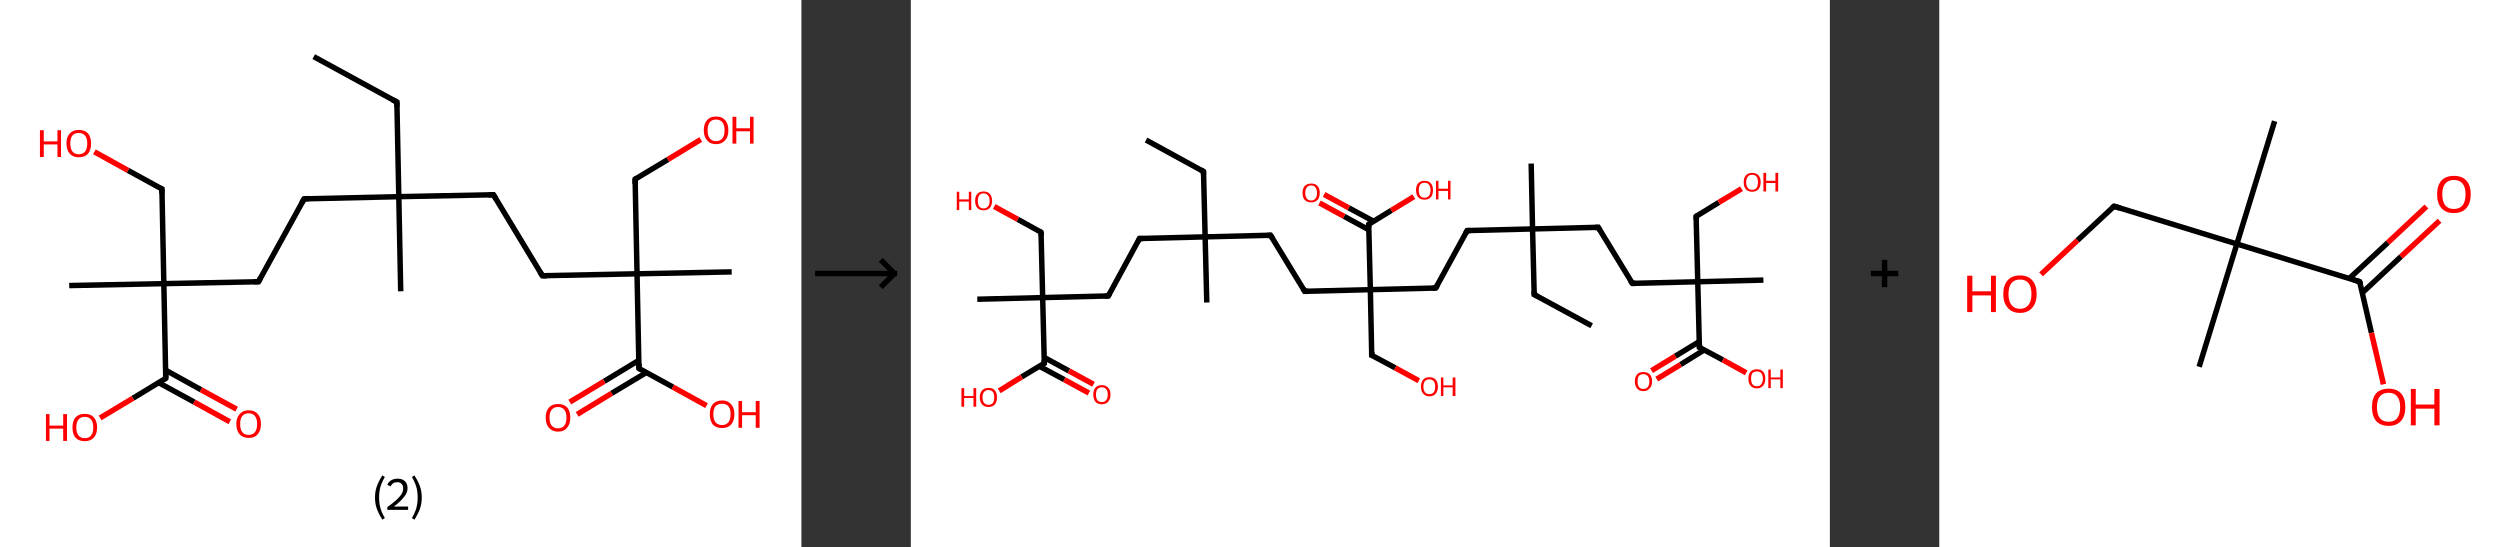 <?xml version='1.0' encoding='ASCII' standalone='yes'?>
<svg xmlns="http://www.w3.org/2000/svg" xmlns:xlink="http://www.w3.org/1999/xlink" version="1.1" width="914.0px" viewBox="0 0 914.0 200.0" height="200.0px">
  <rect x="0" y="0" width="914.0" height="200.0" fill="#333333" stroke="none"/>
  <g>
    <g transform="translate(0, 0) scale(1 1) "><!-- END OF HEADER -->
<rect style="opacity:1.0;fill:#FFFFFF;stroke:none" width="293.0" height="200.0" x="0.0" y="0.0"> </rect>
<path class="bond-0 atom-0 atom-1" d="M 114.7,20.7 L 145.1,37.3" style="fill:none;fill-rule:evenodd;stroke:#000000;stroke-width:2.0px;stroke-linecap:butt;stroke-linejoin:miter;stroke-opacity:1"/>
<path class="bond-1 atom-1 atom-2" d="M 145.1,37.3 L 145.8,71.9" style="fill:none;fill-rule:evenodd;stroke:#000000;stroke-width:2.0px;stroke-linecap:butt;stroke-linejoin:miter;stroke-opacity:1"/>
<path class="bond-2 atom-2 atom-3" d="M 145.8,71.9 L 146.5,106.5" style="fill:none;fill-rule:evenodd;stroke:#000000;stroke-width:2.0px;stroke-linecap:butt;stroke-linejoin:miter;stroke-opacity:1"/>
<path class="bond-3 atom-2 atom-4" d="M 145.8,71.9 L 111.2,72.7" style="fill:none;fill-rule:evenodd;stroke:#000000;stroke-width:2.0px;stroke-linecap:butt;stroke-linejoin:miter;stroke-opacity:1"/>
<path class="bond-4 atom-4 atom-5" d="M 111.2,72.7 L 94.5,103.0" style="fill:none;fill-rule:evenodd;stroke:#000000;stroke-width:2.0px;stroke-linecap:butt;stroke-linejoin:miter;stroke-opacity:1"/>
<path class="bond-5 atom-5 atom-6" d="M 94.5,103.0 L 59.9,103.7" style="fill:none;fill-rule:evenodd;stroke:#000000;stroke-width:2.0px;stroke-linecap:butt;stroke-linejoin:miter;stroke-opacity:1"/>
<path class="bond-6 atom-6 atom-7" d="M 59.9,103.7 L 25.3,104.4" style="fill:none;fill-rule:evenodd;stroke:#000000;stroke-width:2.0px;stroke-linecap:butt;stroke-linejoin:miter;stroke-opacity:1"/>
<path class="bond-7 atom-6 atom-8" d="M 59.9,103.7 L 59.2,69.1" style="fill:none;fill-rule:evenodd;stroke:#000000;stroke-width:2.0px;stroke-linecap:butt;stroke-linejoin:miter;stroke-opacity:1"/>
<path class="bond-8 atom-8 atom-9" d="M 59.2,69.1 L 46.8,62.3" style="fill:none;fill-rule:evenodd;stroke:#000000;stroke-width:2.0px;stroke-linecap:butt;stroke-linejoin:miter;stroke-opacity:1"/>
<path class="bond-8 atom-8 atom-9" d="M 46.8,62.3 L 34.5,55.5" style="fill:none;fill-rule:evenodd;stroke:#FF0000;stroke-width:2.0px;stroke-linecap:butt;stroke-linejoin:miter;stroke-opacity:1"/>
<path class="bond-9 atom-6 atom-10" d="M 59.9,103.7 L 60.6,138.3" style="fill:none;fill-rule:evenodd;stroke:#000000;stroke-width:2.0px;stroke-linecap:butt;stroke-linejoin:miter;stroke-opacity:1"/>
<path class="bond-10 atom-10 atom-11" d="M 58.0,139.9 L 71.0,147.0" style="fill:none;fill-rule:evenodd;stroke:#000000;stroke-width:2.0px;stroke-linecap:butt;stroke-linejoin:miter;stroke-opacity:1"/>
<path class="bond-10 atom-10 atom-11" d="M 71.0,147.0 L 84.0,154.2" style="fill:none;fill-rule:evenodd;stroke:#FF0000;stroke-width:2.0px;stroke-linecap:butt;stroke-linejoin:miter;stroke-opacity:1"/>
<path class="bond-10 atom-10 atom-11" d="M 60.5,135.3 L 73.5,142.5" style="fill:none;fill-rule:evenodd;stroke:#000000;stroke-width:2.0px;stroke-linecap:butt;stroke-linejoin:miter;stroke-opacity:1"/>
<path class="bond-10 atom-10 atom-11" d="M 73.5,142.5 L 86.5,149.6" style="fill:none;fill-rule:evenodd;stroke:#FF0000;stroke-width:2.0px;stroke-linecap:butt;stroke-linejoin:miter;stroke-opacity:1"/>
<path class="bond-11 atom-10 atom-12" d="M 60.6,138.3 L 48.6,145.6" style="fill:none;fill-rule:evenodd;stroke:#000000;stroke-width:2.0px;stroke-linecap:butt;stroke-linejoin:miter;stroke-opacity:1"/>
<path class="bond-11 atom-10 atom-12" d="M 48.6,145.6 L 36.6,152.8" style="fill:none;fill-rule:evenodd;stroke:#FF0000;stroke-width:2.0px;stroke-linecap:butt;stroke-linejoin:miter;stroke-opacity:1"/>
<path class="bond-12 atom-2 atom-13" d="M 145.8,71.9 L 180.4,71.2" style="fill:none;fill-rule:evenodd;stroke:#000000;stroke-width:2.0px;stroke-linecap:butt;stroke-linejoin:miter;stroke-opacity:1"/>
<path class="bond-13 atom-13 atom-14" d="M 180.4,71.2 L 198.3,100.8" style="fill:none;fill-rule:evenodd;stroke:#000000;stroke-width:2.0px;stroke-linecap:butt;stroke-linejoin:miter;stroke-opacity:1"/>
<path class="bond-14 atom-14 atom-15" d="M 198.3,100.8 L 232.9,100.1" style="fill:none;fill-rule:evenodd;stroke:#000000;stroke-width:2.0px;stroke-linecap:butt;stroke-linejoin:miter;stroke-opacity:1"/>
<path class="bond-15 atom-15 atom-16" d="M 232.9,100.1 L 267.5,99.4" style="fill:none;fill-rule:evenodd;stroke:#000000;stroke-width:2.0px;stroke-linecap:butt;stroke-linejoin:miter;stroke-opacity:1"/>
<path class="bond-16 atom-15 atom-17" d="M 232.9,100.1 L 232.2,65.5" style="fill:none;fill-rule:evenodd;stroke:#000000;stroke-width:2.0px;stroke-linecap:butt;stroke-linejoin:miter;stroke-opacity:1"/>
<path class="bond-17 atom-17 atom-18" d="M 232.2,65.5 L 244.2,58.3" style="fill:none;fill-rule:evenodd;stroke:#000000;stroke-width:2.0px;stroke-linecap:butt;stroke-linejoin:miter;stroke-opacity:1"/>
<path class="bond-17 atom-17 atom-18" d="M 244.2,58.3 L 256.2,51.0" style="fill:none;fill-rule:evenodd;stroke:#FF0000;stroke-width:2.0px;stroke-linecap:butt;stroke-linejoin:miter;stroke-opacity:1"/>
<path class="bond-18 atom-15 atom-19" d="M 232.9,100.1 L 233.6,134.7" style="fill:none;fill-rule:evenodd;stroke:#000000;stroke-width:2.0px;stroke-linecap:butt;stroke-linejoin:miter;stroke-opacity:1"/>
<path class="bond-19 atom-19 atom-20" d="M 233.6,131.7 L 220.9,139.4" style="fill:none;fill-rule:evenodd;stroke:#000000;stroke-width:2.0px;stroke-linecap:butt;stroke-linejoin:miter;stroke-opacity:1"/>
<path class="bond-19 atom-19 atom-20" d="M 220.9,139.4 L 208.3,147.0" style="fill:none;fill-rule:evenodd;stroke:#FF0000;stroke-width:2.0px;stroke-linecap:butt;stroke-linejoin:miter;stroke-opacity:1"/>
<path class="bond-19 atom-19 atom-20" d="M 236.3,136.2 L 223.6,143.8" style="fill:none;fill-rule:evenodd;stroke:#000000;stroke-width:2.0px;stroke-linecap:butt;stroke-linejoin:miter;stroke-opacity:1"/>
<path class="bond-19 atom-19 atom-20" d="M 223.6,143.8 L 211.0,151.5" style="fill:none;fill-rule:evenodd;stroke:#FF0000;stroke-width:2.0px;stroke-linecap:butt;stroke-linejoin:miter;stroke-opacity:1"/>
<path class="bond-20 atom-19 atom-21" d="M 233.6,134.7 L 246.0,141.5" style="fill:none;fill-rule:evenodd;stroke:#000000;stroke-width:2.0px;stroke-linecap:butt;stroke-linejoin:miter;stroke-opacity:1"/>
<path class="bond-20 atom-19 atom-21" d="M 246.0,141.5 L 258.3,148.3" style="fill:none;fill-rule:evenodd;stroke:#FF0000;stroke-width:2.0px;stroke-linecap:butt;stroke-linejoin:miter;stroke-opacity:1"/>
<path d="M 143.5,36.5 L 145.1,37.3 L 145.1,39.1" style="fill:none;stroke:#000000;stroke-width:2.0px;stroke-linecap:butt;stroke-linejoin:miter;stroke-opacity:1;"/>
<path d="M 112.9,72.6 L 111.2,72.7 L 110.3,74.2" style="fill:none;stroke:#000000;stroke-width:2.0px;stroke-linecap:butt;stroke-linejoin:miter;stroke-opacity:1;"/>
<path d="M 95.3,101.5 L 94.5,103.0 L 92.8,103.0" style="fill:none;stroke:#000000;stroke-width:2.0px;stroke-linecap:butt;stroke-linejoin:miter;stroke-opacity:1;"/>
<path d="M 59.2,70.8 L 59.2,69.1 L 58.5,68.8" style="fill:none;stroke:#000000;stroke-width:2.0px;stroke-linecap:butt;stroke-linejoin:miter;stroke-opacity:1;"/>
<path d="M 60.6,136.6 L 60.6,138.3 L 60.0,138.7" style="fill:none;stroke:#000000;stroke-width:2.0px;stroke-linecap:butt;stroke-linejoin:miter;stroke-opacity:1;"/>
<path d="M 178.6,71.3 L 180.4,71.2 L 181.3,72.7" style="fill:none;stroke:#000000;stroke-width:2.0px;stroke-linecap:butt;stroke-linejoin:miter;stroke-opacity:1;"/>
<path d="M 197.4,99.4 L 198.3,100.8 L 200.0,100.8" style="fill:none;stroke:#000000;stroke-width:2.0px;stroke-linecap:butt;stroke-linejoin:miter;stroke-opacity:1;"/>
<path d="M 232.2,67.2 L 232.2,65.5 L 232.8,65.1" style="fill:none;stroke:#000000;stroke-width:2.0px;stroke-linecap:butt;stroke-linejoin:miter;stroke-opacity:1;"/>
<path d="M 233.6,133.0 L 233.6,134.7 L 234.2,135.1" style="fill:none;stroke:#000000;stroke-width:2.0px;stroke-linecap:butt;stroke-linejoin:miter;stroke-opacity:1;"/>
<path class="atom-9" d="M 14.6 47.6 L 16.0 47.6 L 16.0 51.7 L 21.0 51.7 L 21.0 47.6 L 22.3 47.6 L 22.3 57.4 L 21.0 57.4 L 21.0 52.8 L 16.0 52.8 L 16.0 57.4 L 14.6 57.4 L 14.6 47.6 " fill="#FF0000"/>
<path class="atom-9" d="M 24.3 52.4 Q 24.3 50.1, 25.5 48.8 Q 26.7 47.5, 28.8 47.5 Q 31.0 47.5, 32.2 48.8 Q 33.3 50.1, 33.3 52.4 Q 33.3 54.8, 32.2 56.2 Q 31.0 57.5, 28.8 57.5 Q 26.7 57.5, 25.5 56.2 Q 24.3 54.8, 24.3 52.4 M 28.8 56.4 Q 30.3 56.4, 31.1 55.4 Q 31.9 54.4, 31.9 52.4 Q 31.9 50.5, 31.1 49.6 Q 30.3 48.6, 28.8 48.6 Q 27.3 48.6, 26.5 49.5 Q 25.7 50.5, 25.7 52.4 Q 25.7 54.4, 26.5 55.4 Q 27.3 56.4, 28.8 56.4 " fill="#FF0000"/>
<path class="atom-11" d="M 86.4 155.0 Q 86.4 152.7, 87.6 151.4 Q 88.8 150.0, 90.9 150.0 Q 93.1 150.0, 94.3 151.4 Q 95.4 152.7, 95.4 155.0 Q 95.4 157.4, 94.2 158.8 Q 93.1 160.1, 90.9 160.1 Q 88.8 160.1, 87.6 158.8 Q 86.4 157.4, 86.4 155.0 M 90.9 159.0 Q 92.4 159.0, 93.2 158.0 Q 94.0 157.0, 94.0 155.0 Q 94.0 153.1, 93.2 152.1 Q 92.4 151.1, 90.9 151.1 Q 89.4 151.1, 88.6 152.1 Q 87.8 153.1, 87.8 155.0 Q 87.8 157.0, 88.6 158.0 Q 89.4 159.0, 90.9 159.0 " fill="#FF0000"/>
<path class="atom-12" d="M 16.8 151.4 L 18.1 151.4 L 18.1 155.6 L 23.1 155.6 L 23.1 151.4 L 24.5 151.4 L 24.5 161.2 L 23.1 161.2 L 23.1 156.7 L 18.1 156.7 L 18.1 161.2 L 16.8 161.2 L 16.8 151.4 " fill="#FF0000"/>
<path class="atom-12" d="M 26.5 156.3 Q 26.5 153.9, 27.6 152.6 Q 28.8 151.3, 31.0 151.3 Q 33.2 151.3, 34.3 152.6 Q 35.5 153.9, 35.5 156.3 Q 35.5 158.6, 34.3 160.0 Q 33.1 161.3, 31.0 161.3 Q 28.8 161.3, 27.6 160.0 Q 26.5 158.7, 26.5 156.3 M 31.0 160.2 Q 32.5 160.2, 33.3 159.2 Q 34.1 158.2, 34.1 156.3 Q 34.1 154.3, 33.3 153.4 Q 32.5 152.4, 31.0 152.4 Q 29.5 152.4, 28.7 153.4 Q 27.9 154.3, 27.9 156.3 Q 27.9 158.2, 28.7 159.2 Q 29.5 160.2, 31.0 160.2 " fill="#FF0000"/>
<path class="atom-18" d="M 257.3 47.6 Q 257.3 45.3, 258.5 43.9 Q 259.6 42.6, 261.8 42.6 Q 264.0 42.6, 265.1 43.9 Q 266.3 45.3, 266.3 47.6 Q 266.3 50.0, 265.1 51.3 Q 263.9 52.7, 261.8 52.7 Q 259.6 52.7, 258.5 51.3 Q 257.3 50.0, 257.3 47.6 M 261.8 51.6 Q 263.3 51.6, 264.1 50.6 Q 264.9 49.6, 264.9 47.6 Q 264.9 45.7, 264.1 44.7 Q 263.3 43.7, 261.8 43.7 Q 260.3 43.7, 259.5 44.7 Q 258.7 45.7, 258.7 47.6 Q 258.7 49.6, 259.5 50.6 Q 260.3 51.6, 261.8 51.6 " fill="#FF0000"/>
<path class="atom-18" d="M 267.8 42.7 L 269.2 42.7 L 269.2 46.9 L 274.2 46.9 L 274.2 42.7 L 275.5 42.7 L 275.5 52.5 L 274.2 52.5 L 274.2 48.0 L 269.2 48.0 L 269.2 52.5 L 267.8 52.5 L 267.8 42.7 " fill="#FF0000"/>
<path class="atom-20" d="M 199.5 152.7 Q 199.5 150.3, 200.7 149.0 Q 201.8 147.7, 204.0 147.7 Q 206.2 147.7, 207.4 149.0 Q 208.5 150.3, 208.5 152.7 Q 208.5 155.1, 207.3 156.4 Q 206.2 157.8, 204.0 157.8 Q 201.9 157.8, 200.7 156.4 Q 199.5 155.1, 199.5 152.7 M 204.0 156.6 Q 205.5 156.6, 206.3 155.6 Q 207.1 154.6, 207.1 152.7 Q 207.1 150.7, 206.3 149.8 Q 205.5 148.8, 204.0 148.8 Q 202.5 148.8, 201.7 149.8 Q 200.9 150.7, 200.9 152.7 Q 200.9 154.7, 201.7 155.6 Q 202.5 156.6, 204.0 156.6 " fill="#FF0000"/>
<path class="atom-21" d="M 259.5 151.4 Q 259.5 149.1, 260.6 147.8 Q 261.8 146.4, 264.0 146.4 Q 266.1 146.4, 267.3 147.8 Q 268.5 149.1, 268.5 151.4 Q 268.5 153.8, 267.3 155.2 Q 266.1 156.5, 264.0 156.5 Q 261.8 156.5, 260.6 155.2 Q 259.5 153.8, 259.5 151.4 M 264.0 155.4 Q 265.4 155.4, 266.3 154.4 Q 267.1 153.4, 267.1 151.4 Q 267.1 149.5, 266.3 148.5 Q 265.4 147.6, 264.0 147.6 Q 262.5 147.6, 261.6 148.5 Q 260.8 149.5, 260.8 151.4 Q 260.8 153.4, 261.6 154.4 Q 262.5 155.4, 264.0 155.4 " fill="#FF0000"/>
<path class="atom-21" d="M 270.0 146.6 L 271.3 146.6 L 271.3 150.7 L 276.3 150.7 L 276.3 146.6 L 277.7 146.6 L 277.7 156.4 L 276.3 156.4 L 276.3 151.8 L 271.3 151.8 L 271.3 156.4 L 270.0 156.4 L 270.0 146.6 " fill="#FF0000"/>
<path class="legend" d="M 137.1 181.9 Q 137.1 179.6, 137.8 177.7 Q 138.5 175.8, 139.8 173.8 L 140.7 174.4 Q 139.6 176.3, 139.1 178.0 Q 138.6 179.7, 138.6 181.9 Q 138.6 184.0, 139.1 185.8 Q 139.6 187.5, 140.7 189.4 L 139.8 190.0 Q 138.5 188.0, 137.8 186.1 Q 137.1 184.2, 137.1 181.9 " fill="#000000"/>
<path class="legend" d="M 141.6 177.3 Q 142.0 176.2, 143.0 175.6 Q 144.0 175.0, 145.4 175.0 Q 147.1 175.0, 148.0 175.9 Q 149.0 176.8, 149.0 178.5 Q 149.0 180.2, 147.7 181.7 Q 146.5 183.3, 144.0 185.2 L 149.2 185.2 L 149.2 186.4 L 141.6 186.4 L 141.6 185.4 Q 143.7 183.9, 144.9 182.8 Q 146.2 181.6, 146.8 180.6 Q 147.4 179.6, 147.4 178.6 Q 147.4 177.5, 146.8 176.9 Q 146.3 176.3, 145.4 176.3 Q 144.4 176.3, 143.8 176.6 Q 143.2 177.0, 142.8 177.8 L 141.6 177.3 " fill="#000000"/>
<path class="legend" d="M 154.2 181.9 Q 154.2 184.2, 153.5 186.1 Q 152.8 188.0, 151.5 190.0 L 150.6 189.4 Q 151.7 187.5, 152.2 185.8 Q 152.7 184.0, 152.7 181.9 Q 152.7 179.7, 152.2 178.0 Q 151.7 176.3, 150.6 174.4 L 151.5 173.8 Q 152.8 175.8, 153.5 177.7 Q 154.2 179.6, 154.2 181.9 " fill="#000000"/>
</g>
    <g transform="translate(293.0, 0) scale(1 1) "><line x1="5" y1="100" x2="35" y2="100" style="stroke:rgb(0,0,0);stroke-width:2"/>
  <line x1="34" y1="100" x2="29" y2="95" style="stroke:rgb(0,0,0);stroke-width:2"/>
  <line x1="34" y1="100" x2="29" y2="105" style="stroke:rgb(0,0,0);stroke-width:2"/>
</g>
    <g transform="translate(333.0, 0) scale(1 1) "><!-- END OF HEADER -->
<rect style="opacity:1.0;fill:#FFFFFF;stroke:none" width="336.0" height="200.0" x="0.0" y="0.0"> </rect>
<path class="bond-0 atom-0 atom-1" d="M 86.0,51.2 L 107.0,62.7" style="fill:none;fill-rule:evenodd;stroke:#000000;stroke-width:2.0px;stroke-linecap:butt;stroke-linejoin:miter;stroke-opacity:1"/>
<path class="bond-1 atom-1 atom-2" d="M 107.0,62.7 L 107.6,86.6" style="fill:none;fill-rule:evenodd;stroke:#000000;stroke-width:2.0px;stroke-linecap:butt;stroke-linejoin:miter;stroke-opacity:1"/>
<path class="bond-2 atom-2 atom-3" d="M 107.6,86.6 L 108.2,110.6" style="fill:none;fill-rule:evenodd;stroke:#000000;stroke-width:2.0px;stroke-linecap:butt;stroke-linejoin:miter;stroke-opacity:1"/>
<path class="bond-3 atom-2 atom-4" d="M 107.6,86.6 L 83.6,87.2" style="fill:none;fill-rule:evenodd;stroke:#000000;stroke-width:2.0px;stroke-linecap:butt;stroke-linejoin:miter;stroke-opacity:1"/>
<path class="bond-4 atom-4 atom-5" d="M 83.6,87.2 L 72.2,108.2" style="fill:none;fill-rule:evenodd;stroke:#000000;stroke-width:2.0px;stroke-linecap:butt;stroke-linejoin:miter;stroke-opacity:1"/>
<path class="bond-5 atom-5 atom-6" d="M 72.2,108.2 L 48.2,108.8" style="fill:none;fill-rule:evenodd;stroke:#000000;stroke-width:2.0px;stroke-linecap:butt;stroke-linejoin:miter;stroke-opacity:1"/>
<path class="bond-6 atom-6 atom-7" d="M 48.2,108.8 L 24.3,109.4" style="fill:none;fill-rule:evenodd;stroke:#000000;stroke-width:2.0px;stroke-linecap:butt;stroke-linejoin:miter;stroke-opacity:1"/>
<path class="bond-7 atom-6 atom-8" d="M 48.2,108.8 L 47.6,84.9" style="fill:none;fill-rule:evenodd;stroke:#000000;stroke-width:2.0px;stroke-linecap:butt;stroke-linejoin:miter;stroke-opacity:1"/>
<path class="bond-8 atom-8 atom-9" d="M 47.6,84.9 L 39.1,80.2" style="fill:none;fill-rule:evenodd;stroke:#000000;stroke-width:2.0px;stroke-linecap:butt;stroke-linejoin:miter;stroke-opacity:1"/>
<path class="bond-8 atom-8 atom-9" d="M 39.1,80.2 L 30.5,75.5" style="fill:none;fill-rule:evenodd;stroke:#FF0000;stroke-width:2.0px;stroke-linecap:butt;stroke-linejoin:miter;stroke-opacity:1"/>
<path class="bond-9 atom-6 atom-10" d="M 48.2,108.8 L 48.8,132.8" style="fill:none;fill-rule:evenodd;stroke:#000000;stroke-width:2.0px;stroke-linecap:butt;stroke-linejoin:miter;stroke-opacity:1"/>
<path class="bond-10 atom-10 atom-11" d="M 47.0,133.9 L 56.1,138.8" style="fill:none;fill-rule:evenodd;stroke:#000000;stroke-width:2.0px;stroke-linecap:butt;stroke-linejoin:miter;stroke-opacity:1"/>
<path class="bond-10 atom-10 atom-11" d="M 56.1,138.8 L 65.1,143.7" style="fill:none;fill-rule:evenodd;stroke:#FF0000;stroke-width:2.0px;stroke-linecap:butt;stroke-linejoin:miter;stroke-opacity:1"/>
<path class="bond-10 atom-10 atom-11" d="M 48.8,130.7 L 57.8,135.6" style="fill:none;fill-rule:evenodd;stroke:#000000;stroke-width:2.0px;stroke-linecap:butt;stroke-linejoin:miter;stroke-opacity:1"/>
<path class="bond-10 atom-10 atom-11" d="M 57.8,135.6 L 66.8,140.5" style="fill:none;fill-rule:evenodd;stroke:#FF0000;stroke-width:2.0px;stroke-linecap:butt;stroke-linejoin:miter;stroke-opacity:1"/>
<path class="bond-11 atom-10 atom-12" d="M 48.8,132.8 L 40.5,137.8" style="fill:none;fill-rule:evenodd;stroke:#000000;stroke-width:2.0px;stroke-linecap:butt;stroke-linejoin:miter;stroke-opacity:1"/>
<path class="bond-11 atom-10 atom-12" d="M 40.5,137.8 L 32.3,142.9" style="fill:none;fill-rule:evenodd;stroke:#FF0000;stroke-width:2.0px;stroke-linecap:butt;stroke-linejoin:miter;stroke-opacity:1"/>
<path class="bond-12 atom-2 atom-13" d="M 107.6,86.6 L 131.5,86.0" style="fill:none;fill-rule:evenodd;stroke:#000000;stroke-width:2.0px;stroke-linecap:butt;stroke-linejoin:miter;stroke-opacity:1"/>
<path class="bond-13 atom-13 atom-14" d="M 131.5,86.0 L 144.0,106.5" style="fill:none;fill-rule:evenodd;stroke:#000000;stroke-width:2.0px;stroke-linecap:butt;stroke-linejoin:miter;stroke-opacity:1"/>
<path class="bond-14 atom-14 atom-15" d="M 144.0,106.5 L 168.0,105.9" style="fill:none;fill-rule:evenodd;stroke:#000000;stroke-width:2.0px;stroke-linecap:butt;stroke-linejoin:miter;stroke-opacity:1"/>
<path class="bond-15 atom-15 atom-16" d="M 168.0,105.9 L 168.5,129.9" style="fill:none;fill-rule:evenodd;stroke:#000000;stroke-width:2.0px;stroke-linecap:butt;stroke-linejoin:miter;stroke-opacity:1"/>
<path class="bond-16 atom-16 atom-17" d="M 168.5,129.9 L 177.1,134.5" style="fill:none;fill-rule:evenodd;stroke:#000000;stroke-width:2.0px;stroke-linecap:butt;stroke-linejoin:miter;stroke-opacity:1"/>
<path class="bond-16 atom-16 atom-17" d="M 177.1,134.5 L 185.7,139.2" style="fill:none;fill-rule:evenodd;stroke:#FF0000;stroke-width:2.0px;stroke-linecap:butt;stroke-linejoin:miter;stroke-opacity:1"/>
<path class="bond-17 atom-15 atom-18" d="M 168.0,105.9 L 191.9,105.3" style="fill:none;fill-rule:evenodd;stroke:#000000;stroke-width:2.0px;stroke-linecap:butt;stroke-linejoin:miter;stroke-opacity:1"/>
<path class="bond-18 atom-18 atom-19" d="M 191.9,105.3 L 203.4,84.3" style="fill:none;fill-rule:evenodd;stroke:#000000;stroke-width:2.0px;stroke-linecap:butt;stroke-linejoin:miter;stroke-opacity:1"/>
<path class="bond-19 atom-19 atom-20" d="M 203.4,84.3 L 227.3,83.7" style="fill:none;fill-rule:evenodd;stroke:#000000;stroke-width:2.0px;stroke-linecap:butt;stroke-linejoin:miter;stroke-opacity:1"/>
<path class="bond-20 atom-20 atom-21" d="M 227.3,83.7 L 226.8,59.8" style="fill:none;fill-rule:evenodd;stroke:#000000;stroke-width:2.0px;stroke-linecap:butt;stroke-linejoin:miter;stroke-opacity:1"/>
<path class="bond-21 atom-20 atom-22" d="M 227.3,83.7 L 227.9,107.7" style="fill:none;fill-rule:evenodd;stroke:#000000;stroke-width:2.0px;stroke-linecap:butt;stroke-linejoin:miter;stroke-opacity:1"/>
<path class="bond-22 atom-22 atom-23" d="M 227.9,107.7 L 248.9,119.1" style="fill:none;fill-rule:evenodd;stroke:#000000;stroke-width:2.0px;stroke-linecap:butt;stroke-linejoin:miter;stroke-opacity:1"/>
<path class="bond-23 atom-20 atom-24" d="M 227.3,83.7 L 251.3,83.1" style="fill:none;fill-rule:evenodd;stroke:#000000;stroke-width:2.0px;stroke-linecap:butt;stroke-linejoin:miter;stroke-opacity:1"/>
<path class="bond-24 atom-24 atom-25" d="M 251.3,83.1 L 263.8,103.6" style="fill:none;fill-rule:evenodd;stroke:#000000;stroke-width:2.0px;stroke-linecap:butt;stroke-linejoin:miter;stroke-opacity:1"/>
<path class="bond-25 atom-25 atom-26" d="M 263.8,103.6 L 287.7,103.0" style="fill:none;fill-rule:evenodd;stroke:#000000;stroke-width:2.0px;stroke-linecap:butt;stroke-linejoin:miter;stroke-opacity:1"/>
<path class="bond-26 atom-26 atom-27" d="M 287.7,103.0 L 311.7,102.4" style="fill:none;fill-rule:evenodd;stroke:#000000;stroke-width:2.0px;stroke-linecap:butt;stroke-linejoin:miter;stroke-opacity:1"/>
<path class="bond-27 atom-26 atom-28" d="M 287.7,103.0 L 287.1,79.1" style="fill:none;fill-rule:evenodd;stroke:#000000;stroke-width:2.0px;stroke-linecap:butt;stroke-linejoin:miter;stroke-opacity:1"/>
<path class="bond-28 atom-28 atom-29" d="M 287.1,79.1 L 295.4,74.0" style="fill:none;fill-rule:evenodd;stroke:#000000;stroke-width:2.0px;stroke-linecap:butt;stroke-linejoin:miter;stroke-opacity:1"/>
<path class="bond-28 atom-28 atom-29" d="M 295.4,74.0 L 303.7,69.0" style="fill:none;fill-rule:evenodd;stroke:#FF0000;stroke-width:2.0px;stroke-linecap:butt;stroke-linejoin:miter;stroke-opacity:1"/>
<path class="bond-29 atom-26 atom-30" d="M 287.7,103.0 L 288.3,127.0" style="fill:none;fill-rule:evenodd;stroke:#000000;stroke-width:2.0px;stroke-linecap:butt;stroke-linejoin:miter;stroke-opacity:1"/>
<path class="bond-30 atom-30 atom-31" d="M 288.2,124.9 L 279.5,130.2" style="fill:none;fill-rule:evenodd;stroke:#000000;stroke-width:2.0px;stroke-linecap:butt;stroke-linejoin:miter;stroke-opacity:1"/>
<path class="bond-30 atom-30 atom-31" d="M 279.5,130.2 L 270.8,135.5" style="fill:none;fill-rule:evenodd;stroke:#FF0000;stroke-width:2.0px;stroke-linecap:butt;stroke-linejoin:miter;stroke-opacity:1"/>
<path class="bond-30 atom-30 atom-31" d="M 290.1,127.9 L 281.4,133.3" style="fill:none;fill-rule:evenodd;stroke:#000000;stroke-width:2.0px;stroke-linecap:butt;stroke-linejoin:miter;stroke-opacity:1"/>
<path class="bond-30 atom-30 atom-31" d="M 281.4,133.3 L 272.7,138.6" style="fill:none;fill-rule:evenodd;stroke:#FF0000;stroke-width:2.0px;stroke-linecap:butt;stroke-linejoin:miter;stroke-opacity:1"/>
<path class="bond-31 atom-30 atom-32" d="M 288.3,127.0 L 296.9,131.6" style="fill:none;fill-rule:evenodd;stroke:#000000;stroke-width:2.0px;stroke-linecap:butt;stroke-linejoin:miter;stroke-opacity:1"/>
<path class="bond-31 atom-30 atom-32" d="M 296.9,131.6 L 305.4,136.3" style="fill:none;fill-rule:evenodd;stroke:#FF0000;stroke-width:2.0px;stroke-linecap:butt;stroke-linejoin:miter;stroke-opacity:1"/>
<path class="bond-32 atom-15 atom-33" d="M 168.0,105.9 L 167.4,82.0" style="fill:none;fill-rule:evenodd;stroke:#000000;stroke-width:2.0px;stroke-linecap:butt;stroke-linejoin:miter;stroke-opacity:1"/>
<path class="bond-33 atom-33 atom-34" d="M 169.2,80.9 L 160.1,76.0" style="fill:none;fill-rule:evenodd;stroke:#000000;stroke-width:2.0px;stroke-linecap:butt;stroke-linejoin:miter;stroke-opacity:1"/>
<path class="bond-33 atom-33 atom-34" d="M 160.1,76.0 L 151.1,71.1" style="fill:none;fill-rule:evenodd;stroke:#FF0000;stroke-width:2.0px;stroke-linecap:butt;stroke-linejoin:miter;stroke-opacity:1"/>
<path class="bond-33 atom-33 atom-34" d="M 167.4,84.0 L 158.4,79.1" style="fill:none;fill-rule:evenodd;stroke:#000000;stroke-width:2.0px;stroke-linecap:butt;stroke-linejoin:miter;stroke-opacity:1"/>
<path class="bond-33 atom-33 atom-34" d="M 158.4,79.1 L 149.4,74.2" style="fill:none;fill-rule:evenodd;stroke:#FF0000;stroke-width:2.0px;stroke-linecap:butt;stroke-linejoin:miter;stroke-opacity:1"/>
<path class="bond-34 atom-33 atom-35" d="M 167.4,82.0 L 175.7,76.9" style="fill:none;fill-rule:evenodd;stroke:#000000;stroke-width:2.0px;stroke-linecap:butt;stroke-linejoin:miter;stroke-opacity:1"/>
<path class="bond-34 atom-33 atom-35" d="M 175.7,76.9 L 183.9,71.9" style="fill:none;fill-rule:evenodd;stroke:#FF0000;stroke-width:2.0px;stroke-linecap:butt;stroke-linejoin:miter;stroke-opacity:1"/>
<path d="M 106.0,62.1 L 107.0,62.7 L 107.0,63.9" style="fill:none;stroke:#000000;stroke-width:2.0px;stroke-linecap:butt;stroke-linejoin:miter;stroke-opacity:1;"/>
<path d="M 84.8,87.2 L 83.6,87.2 L 83.1,88.3" style="fill:none;stroke:#000000;stroke-width:2.0px;stroke-linecap:butt;stroke-linejoin:miter;stroke-opacity:1;"/>
<path d="M 72.7,107.2 L 72.2,108.2 L 71.0,108.3" style="fill:none;stroke:#000000;stroke-width:2.0px;stroke-linecap:butt;stroke-linejoin:miter;stroke-opacity:1;"/>
<path d="M 47.7,86.1 L 47.6,84.9 L 47.2,84.6" style="fill:none;stroke:#000000;stroke-width:2.0px;stroke-linecap:butt;stroke-linejoin:miter;stroke-opacity:1;"/>
<path d="M 48.8,131.6 L 48.8,132.8 L 48.4,133.0" style="fill:none;stroke:#000000;stroke-width:2.0px;stroke-linecap:butt;stroke-linejoin:miter;stroke-opacity:1;"/>
<path d="M 130.3,86.1 L 131.5,86.0 L 132.2,87.1" style="fill:none;stroke:#000000;stroke-width:2.0px;stroke-linecap:butt;stroke-linejoin:miter;stroke-opacity:1;"/>
<path d="M 143.4,105.5 L 144.0,106.5 L 145.2,106.5" style="fill:none;stroke:#000000;stroke-width:2.0px;stroke-linecap:butt;stroke-linejoin:miter;stroke-opacity:1;"/>
<path d="M 168.5,128.7 L 168.5,129.9 L 169.0,130.1" style="fill:none;stroke:#000000;stroke-width:2.0px;stroke-linecap:butt;stroke-linejoin:miter;stroke-opacity:1;"/>
<path d="M 190.7,105.4 L 191.9,105.3 L 192.5,104.3" style="fill:none;stroke:#000000;stroke-width:2.0px;stroke-linecap:butt;stroke-linejoin:miter;stroke-opacity:1;"/>
<path d="M 202.8,85.4 L 203.4,84.3 L 204.6,84.3" style="fill:none;stroke:#000000;stroke-width:2.0px;stroke-linecap:butt;stroke-linejoin:miter;stroke-opacity:1;"/>
<path d="M 227.9,106.5 L 227.9,107.7 L 229.0,108.2" style="fill:none;stroke:#000000;stroke-width:2.0px;stroke-linecap:butt;stroke-linejoin:miter;stroke-opacity:1;"/>
<path d="M 250.1,83.2 L 251.3,83.1 L 251.9,84.2" style="fill:none;stroke:#000000;stroke-width:2.0px;stroke-linecap:butt;stroke-linejoin:miter;stroke-opacity:1;"/>
<path d="M 263.1,102.6 L 263.8,103.6 L 265.0,103.6" style="fill:none;stroke:#000000;stroke-width:2.0px;stroke-linecap:butt;stroke-linejoin:miter;stroke-opacity:1;"/>
<path d="M 287.2,80.3 L 287.1,79.1 L 287.5,78.8" style="fill:none;stroke:#000000;stroke-width:2.0px;stroke-linecap:butt;stroke-linejoin:miter;stroke-opacity:1;"/>
<path d="M 288.3,125.8 L 288.3,127.0 L 288.7,127.2" style="fill:none;stroke:#000000;stroke-width:2.0px;stroke-linecap:butt;stroke-linejoin:miter;stroke-opacity:1;"/>
<path d="M 167.4,83.2 L 167.4,82.0 L 167.8,81.7" style="fill:none;stroke:#000000;stroke-width:2.0px;stroke-linecap:butt;stroke-linejoin:miter;stroke-opacity:1;"/>
<path class="atom-9" d="M 16.8 70.1 L 17.7 70.1 L 17.7 72.9 L 21.2 72.9 L 21.2 70.1 L 22.1 70.1 L 22.1 76.8 L 21.2 76.8 L 21.2 73.7 L 17.7 73.7 L 17.7 76.8 L 16.8 76.8 L 16.8 70.1 " fill="#FF0000"/>
<path class="atom-9" d="M 23.5 73.4 Q 23.5 71.8, 24.3 70.9 Q 25.1 70.0, 26.6 70.0 Q 28.1 70.0, 28.9 70.9 Q 29.7 71.8, 29.7 73.4 Q 29.7 75.1, 28.9 76.0 Q 28.1 76.9, 26.6 76.9 Q 25.1 76.9, 24.3 76.0 Q 23.5 75.1, 23.5 73.4 M 26.6 76.2 Q 27.6 76.2, 28.2 75.5 Q 28.8 74.8, 28.8 73.4 Q 28.8 72.1, 28.2 71.4 Q 27.6 70.7, 26.6 70.7 Q 25.6 70.7, 25.0 71.4 Q 24.5 72.1, 24.5 73.4 Q 24.5 74.8, 25.0 75.5 Q 25.6 76.2, 26.6 76.2 " fill="#FF0000"/>
<path class="atom-11" d="M 66.7 144.3 Q 66.7 142.6, 67.5 141.7 Q 68.3 140.8, 69.8 140.8 Q 71.3 140.8, 72.1 141.7 Q 73.0 142.6, 73.0 144.3 Q 73.0 145.9, 72.1 146.9 Q 71.3 147.8, 69.8 147.8 Q 68.3 147.8, 67.5 146.9 Q 66.7 145.9, 66.7 144.3 M 69.8 147.0 Q 70.9 147.0, 71.4 146.3 Q 72.0 145.6, 72.0 144.3 Q 72.0 142.9, 71.4 142.3 Q 70.9 141.6, 69.8 141.6 Q 68.8 141.6, 68.2 142.3 Q 67.7 142.9, 67.7 144.3 Q 67.7 145.6, 68.2 146.3 Q 68.8 147.0, 69.8 147.0 " fill="#FF0000"/>
<path class="atom-12" d="M 18.5 141.9 L 19.5 141.9 L 19.5 144.8 L 22.9 144.8 L 22.9 141.9 L 23.9 141.9 L 23.9 148.7 L 22.9 148.7 L 22.9 145.5 L 19.5 145.5 L 19.5 148.7 L 18.5 148.7 L 18.5 141.9 " fill="#FF0000"/>
<path class="atom-12" d="M 25.2 145.3 Q 25.2 143.6, 26.1 142.7 Q 26.9 141.8, 28.4 141.8 Q 29.9 141.8, 30.7 142.7 Q 31.5 143.6, 31.5 145.3 Q 31.5 146.9, 30.7 147.9 Q 29.8 148.8, 28.4 148.8 Q 26.9 148.8, 26.1 147.9 Q 25.2 146.9, 25.2 145.3 M 28.4 148.0 Q 29.4 148.0, 30.0 147.3 Q 30.5 146.6, 30.5 145.3 Q 30.5 143.9, 30.0 143.3 Q 29.4 142.6, 28.4 142.6 Q 27.3 142.6, 26.8 143.3 Q 26.2 143.9, 26.2 145.3 Q 26.2 146.6, 26.8 147.3 Q 27.3 148.0, 28.4 148.0 " fill="#FF0000"/>
<path class="atom-17" d="M 186.5 141.4 Q 186.5 139.7, 187.3 138.8 Q 188.1 137.9, 189.6 137.9 Q 191.1 137.9, 191.9 138.8 Q 192.7 139.7, 192.7 141.4 Q 192.7 143.0, 191.9 143.9 Q 191.1 144.9, 189.6 144.9 Q 188.1 144.9, 187.3 143.9 Q 186.5 143.0, 186.5 141.4 M 189.6 144.1 Q 190.6 144.1, 191.2 143.4 Q 191.7 142.7, 191.7 141.4 Q 191.7 140.0, 191.2 139.4 Q 190.6 138.7, 189.6 138.7 Q 188.5 138.7, 188.0 139.3 Q 187.4 140.0, 187.4 141.4 Q 187.4 142.7, 188.0 143.4 Q 188.5 144.1, 189.6 144.1 " fill="#FF0000"/>
<path class="atom-17" d="M 193.8 138.0 L 194.7 138.0 L 194.7 140.9 L 198.1 140.9 L 198.1 138.0 L 199.1 138.0 L 199.1 144.8 L 198.1 144.8 L 198.1 141.6 L 194.7 141.6 L 194.7 144.8 L 193.8 144.8 L 193.8 138.0 " fill="#FF0000"/>
<path class="atom-29" d="M 304.5 66.6 Q 304.5 65.0, 305.3 64.1 Q 306.1 63.2, 307.6 63.2 Q 309.1 63.2, 309.9 64.1 Q 310.7 65.0, 310.7 66.6 Q 310.7 68.2, 309.9 69.2 Q 309.1 70.1, 307.6 70.1 Q 306.1 70.1, 305.3 69.2 Q 304.5 68.3, 304.5 66.6 M 307.6 69.4 Q 308.6 69.4, 309.2 68.7 Q 309.7 68.0, 309.7 66.6 Q 309.7 65.3, 309.2 64.6 Q 308.6 63.9, 307.6 63.9 Q 306.5 63.9, 306.0 64.6 Q 305.4 65.3, 305.4 66.6 Q 305.4 68.0, 306.0 68.7 Q 306.5 69.4, 307.6 69.4 " fill="#FF0000"/>
<path class="atom-29" d="M 311.7 63.2 L 312.7 63.2 L 312.7 66.1 L 316.1 66.1 L 316.1 63.2 L 317.1 63.2 L 317.1 70.0 L 316.1 70.0 L 316.1 66.9 L 312.7 66.9 L 312.7 70.0 L 311.7 70.0 L 311.7 63.2 " fill="#FF0000"/>
<path class="atom-31" d="M 264.7 139.5 Q 264.7 137.8, 265.5 136.9 Q 266.3 136.0, 267.8 136.0 Q 269.3 136.0, 270.2 136.9 Q 271.0 137.8, 271.0 139.5 Q 271.0 141.1, 270.1 142.0 Q 269.3 143.0, 267.8 143.0 Q 266.3 143.0, 265.5 142.0 Q 264.7 141.1, 264.7 139.5 M 267.8 142.2 Q 268.9 142.2, 269.4 141.5 Q 270.0 140.8, 270.0 139.5 Q 270.0 138.1, 269.4 137.5 Q 268.9 136.8, 267.8 136.8 Q 266.8 136.8, 266.2 137.4 Q 265.7 138.1, 265.7 139.5 Q 265.7 140.8, 266.2 141.5 Q 266.8 142.2, 267.8 142.2 " fill="#FF0000"/>
<path class="atom-32" d="M 306.2 138.4 Q 306.2 136.8, 307.0 135.9 Q 307.8 135.0, 309.3 135.0 Q 310.8 135.0, 311.6 135.9 Q 312.4 136.8, 312.4 138.4 Q 312.4 140.1, 311.6 141.0 Q 310.8 142.0, 309.3 142.0 Q 307.8 142.0, 307.0 141.0 Q 306.2 140.1, 306.2 138.4 M 309.3 141.2 Q 310.4 141.2, 310.9 140.5 Q 311.5 139.8, 311.5 138.4 Q 311.5 137.1, 310.9 136.4 Q 310.4 135.8, 309.3 135.8 Q 308.3 135.8, 307.7 136.4 Q 307.2 137.1, 307.2 138.4 Q 307.2 139.8, 307.7 140.5 Q 308.3 141.2, 309.3 141.2 " fill="#FF0000"/>
<path class="atom-32" d="M 313.5 135.1 L 314.4 135.1 L 314.4 138.0 L 317.9 138.0 L 317.9 135.1 L 318.8 135.1 L 318.8 141.9 L 317.9 141.9 L 317.9 138.7 L 314.4 138.7 L 314.4 141.9 L 313.5 141.9 L 313.5 135.1 " fill="#FF0000"/>
<path class="atom-34" d="M 143.2 70.5 Q 143.2 68.9, 144.0 68.0 Q 144.9 67.1, 146.4 67.1 Q 147.9 67.1, 148.7 68.0 Q 149.5 68.9, 149.5 70.5 Q 149.5 72.2, 148.7 73.1 Q 147.8 74.0, 146.4 74.0 Q 144.9 74.0, 144.0 73.1 Q 143.2 72.2, 143.2 70.5 M 146.4 73.3 Q 147.4 73.3, 147.9 72.6 Q 148.5 71.9, 148.5 70.5 Q 148.5 69.2, 147.9 68.5 Q 147.4 67.8, 146.4 67.8 Q 145.3 67.8, 144.8 68.5 Q 144.2 69.2, 144.2 70.5 Q 144.2 71.9, 144.8 72.6 Q 145.3 73.3, 146.4 73.3 " fill="#FF0000"/>
<path class="atom-35" d="M 184.7 69.5 Q 184.7 67.9, 185.5 67.0 Q 186.3 66.1, 187.8 66.1 Q 189.3 66.1, 190.1 67.0 Q 190.9 67.9, 190.9 69.5 Q 190.9 71.2, 190.1 72.1 Q 189.3 73.0, 187.8 73.0 Q 186.3 73.0, 185.5 72.1 Q 184.7 71.2, 184.7 69.5 M 187.8 72.3 Q 188.9 72.3, 189.4 71.6 Q 190.0 70.9, 190.0 69.5 Q 190.0 68.2, 189.4 67.5 Q 188.9 66.8, 187.8 66.8 Q 186.8 66.8, 186.2 67.5 Q 185.7 68.2, 185.7 69.5 Q 185.7 70.9, 186.2 71.6 Q 186.8 72.3, 187.8 72.3 " fill="#FF0000"/>
<path class="atom-35" d="M 192.0 66.1 L 192.9 66.1 L 192.9 69.0 L 196.4 69.0 L 196.4 66.1 L 197.3 66.1 L 197.3 72.9 L 196.4 72.9 L 196.4 69.8 L 192.9 69.8 L 192.9 72.9 L 192.0 72.9 L 192.0 66.1 " fill="#FF0000"/>
</g>
    <g transform="translate(669.0, 0) scale(1 1) "><line x1="15" y1="100" x2="25" y2="100" style="stroke:rgb(0,0,0);stroke-width:2"/>
  <line x1="20" y1="95" x2="20" y2="105" style="stroke:rgb(0,0,0);stroke-width:2"/>
</g>
    <g transform="translate(709.0, 0) scale(1 1) "><!-- END OF HEADER -->
<rect style="opacity:1.0;fill:#FFFFFF;stroke:none" width="205.0" height="200.0" x="0.0" y="0.0"> </rect>
<path class="bond-0 atom-0 atom-1" d="M 122.6,44.3 L 108.8,89.2" style="fill:none;fill-rule:evenodd;stroke:#000000;stroke-width:2.0px;stroke-linecap:butt;stroke-linejoin:miter;stroke-opacity:1"/>
<path class="bond-1 atom-1 atom-2" d="M 108.8,89.2 L 95.0,134.1" style="fill:none;fill-rule:evenodd;stroke:#000000;stroke-width:2.0px;stroke-linecap:butt;stroke-linejoin:miter;stroke-opacity:1"/>
<path class="bond-2 atom-1 atom-3" d="M 108.8,89.2 L 63.9,75.4" style="fill:none;fill-rule:evenodd;stroke:#000000;stroke-width:2.0px;stroke-linecap:butt;stroke-linejoin:miter;stroke-opacity:1"/>
<path class="bond-3 atom-3 atom-4" d="M 63.9,75.4 L 50.5,87.9" style="fill:none;fill-rule:evenodd;stroke:#000000;stroke-width:2.0px;stroke-linecap:butt;stroke-linejoin:miter;stroke-opacity:1"/>
<path class="bond-3 atom-3 atom-4" d="M 50.5,87.9 L 37.2,100.3" style="fill:none;fill-rule:evenodd;stroke:#FF0000;stroke-width:2.0px;stroke-linecap:butt;stroke-linejoin:miter;stroke-opacity:1"/>
<path class="bond-4 atom-1 atom-5" d="M 108.8,89.2 L 153.7,103.0" style="fill:none;fill-rule:evenodd;stroke:#000000;stroke-width:2.0px;stroke-linecap:butt;stroke-linejoin:miter;stroke-opacity:1"/>
<path class="bond-5 atom-5 atom-6" d="M 154.7,107.0 L 168.8,93.8" style="fill:none;fill-rule:evenodd;stroke:#000000;stroke-width:2.0px;stroke-linecap:butt;stroke-linejoin:miter;stroke-opacity:1"/>
<path class="bond-5 atom-5 atom-6" d="M 168.8,93.8 L 182.9,80.7" style="fill:none;fill-rule:evenodd;stroke:#FF0000;stroke-width:2.0px;stroke-linecap:butt;stroke-linejoin:miter;stroke-opacity:1"/>
<path class="bond-5 atom-5 atom-6" d="M 149.9,101.8 L 164.0,88.7" style="fill:none;fill-rule:evenodd;stroke:#000000;stroke-width:2.0px;stroke-linecap:butt;stroke-linejoin:miter;stroke-opacity:1"/>
<path class="bond-5 atom-5 atom-6" d="M 164.0,88.7 L 178.1,75.5" style="fill:none;fill-rule:evenodd;stroke:#FF0000;stroke-width:2.0px;stroke-linecap:butt;stroke-linejoin:miter;stroke-opacity:1"/>
<path class="bond-6 atom-5 atom-7" d="M 153.7,103.0 L 158.0,121.7" style="fill:none;fill-rule:evenodd;stroke:#000000;stroke-width:2.0px;stroke-linecap:butt;stroke-linejoin:miter;stroke-opacity:1"/>
<path class="bond-6 atom-5 atom-7" d="M 158.0,121.7 L 162.4,140.5" style="fill:none;fill-rule:evenodd;stroke:#FF0000;stroke-width:2.0px;stroke-linecap:butt;stroke-linejoin:miter;stroke-opacity:1"/>
<path d="M 66.1,76.1 L 63.9,75.4 L 63.2,76.0" style="fill:none;stroke:#000000;stroke-width:2.0px;stroke-linecap:butt;stroke-linejoin:miter;stroke-opacity:1;"/>
<path d="M 151.5,102.3 L 153.7,103.0 L 154.0,103.9" style="fill:none;stroke:#000000;stroke-width:2.0px;stroke-linecap:butt;stroke-linejoin:miter;stroke-opacity:1;"/>
<path class="atom-4" d="M 10.2 100.8 L 12.1 100.8 L 12.1 106.5 L 18.9 106.5 L 18.9 100.8 L 20.7 100.8 L 20.7 114.1 L 18.9 114.1 L 18.9 108.0 L 12.1 108.0 L 12.1 114.1 L 10.2 114.1 L 10.2 100.8 " fill="#FF0000"/>
<path class="atom-4" d="M 23.4 107.5 Q 23.4 104.3, 25.0 102.5 Q 26.5 100.7, 29.5 100.7 Q 32.5 100.7, 34.0 102.5 Q 35.6 104.3, 35.6 107.5 Q 35.6 110.7, 34.0 112.5 Q 32.4 114.4, 29.5 114.4 Q 26.6 114.4, 25.0 112.5 Q 23.4 110.7, 23.4 107.5 M 29.5 112.9 Q 31.5 112.9, 32.6 111.5 Q 33.7 110.1, 33.7 107.5 Q 33.7 104.8, 32.6 103.5 Q 31.5 102.2, 29.5 102.2 Q 27.5 102.2, 26.4 103.5 Q 25.3 104.8, 25.3 107.5 Q 25.3 110.1, 26.4 111.5 Q 27.5 112.9, 29.5 112.9 " fill="#FF0000"/>
<path class="atom-6" d="M 182.0 71.0 Q 182.0 67.8, 183.6 66.0 Q 185.2 64.3, 188.1 64.3 Q 191.1 64.3, 192.7 66.0 Q 194.3 67.8, 194.3 71.0 Q 194.3 74.3, 192.7 76.1 Q 191.1 77.9, 188.1 77.9 Q 185.2 77.9, 183.6 76.1 Q 182.0 74.3, 182.0 71.0 M 188.1 76.4 Q 190.2 76.4, 191.3 75.1 Q 192.4 73.7, 192.4 71.0 Q 192.4 68.4, 191.3 67.1 Q 190.2 65.8, 188.1 65.8 Q 186.1 65.8, 185.0 67.1 Q 183.9 68.4, 183.9 71.0 Q 183.9 73.7, 185.0 75.1 Q 186.1 76.4, 188.1 76.4 " fill="#FF0000"/>
<path class="atom-7" d="M 158.2 148.8 Q 158.2 145.6, 159.7 143.8 Q 161.3 142.1, 164.3 142.1 Q 167.2 142.1, 168.8 143.8 Q 170.4 145.6, 170.4 148.8 Q 170.4 152.1, 168.8 153.9 Q 167.2 155.7, 164.3 155.7 Q 161.3 155.7, 159.7 153.9 Q 158.2 152.1, 158.2 148.8 M 164.3 154.2 Q 166.3 154.2, 167.4 152.9 Q 168.5 151.5, 168.5 148.8 Q 168.5 146.2, 167.4 144.9 Q 166.3 143.6, 164.3 143.6 Q 162.2 143.6, 161.1 144.9 Q 160.0 146.2, 160.0 148.8 Q 160.0 151.5, 161.1 152.9 Q 162.2 154.2, 164.3 154.2 " fill="#FF0000"/>
<path class="atom-7" d="M 172.4 142.2 L 174.2 142.2 L 174.2 147.9 L 181.0 147.9 L 181.0 142.2 L 182.9 142.2 L 182.9 155.5 L 181.0 155.5 L 181.0 149.4 L 174.2 149.4 L 174.2 155.5 L 172.4 155.5 L 172.4 142.2 " fill="#FF0000"/>
</g>
  </g>
</svg>
